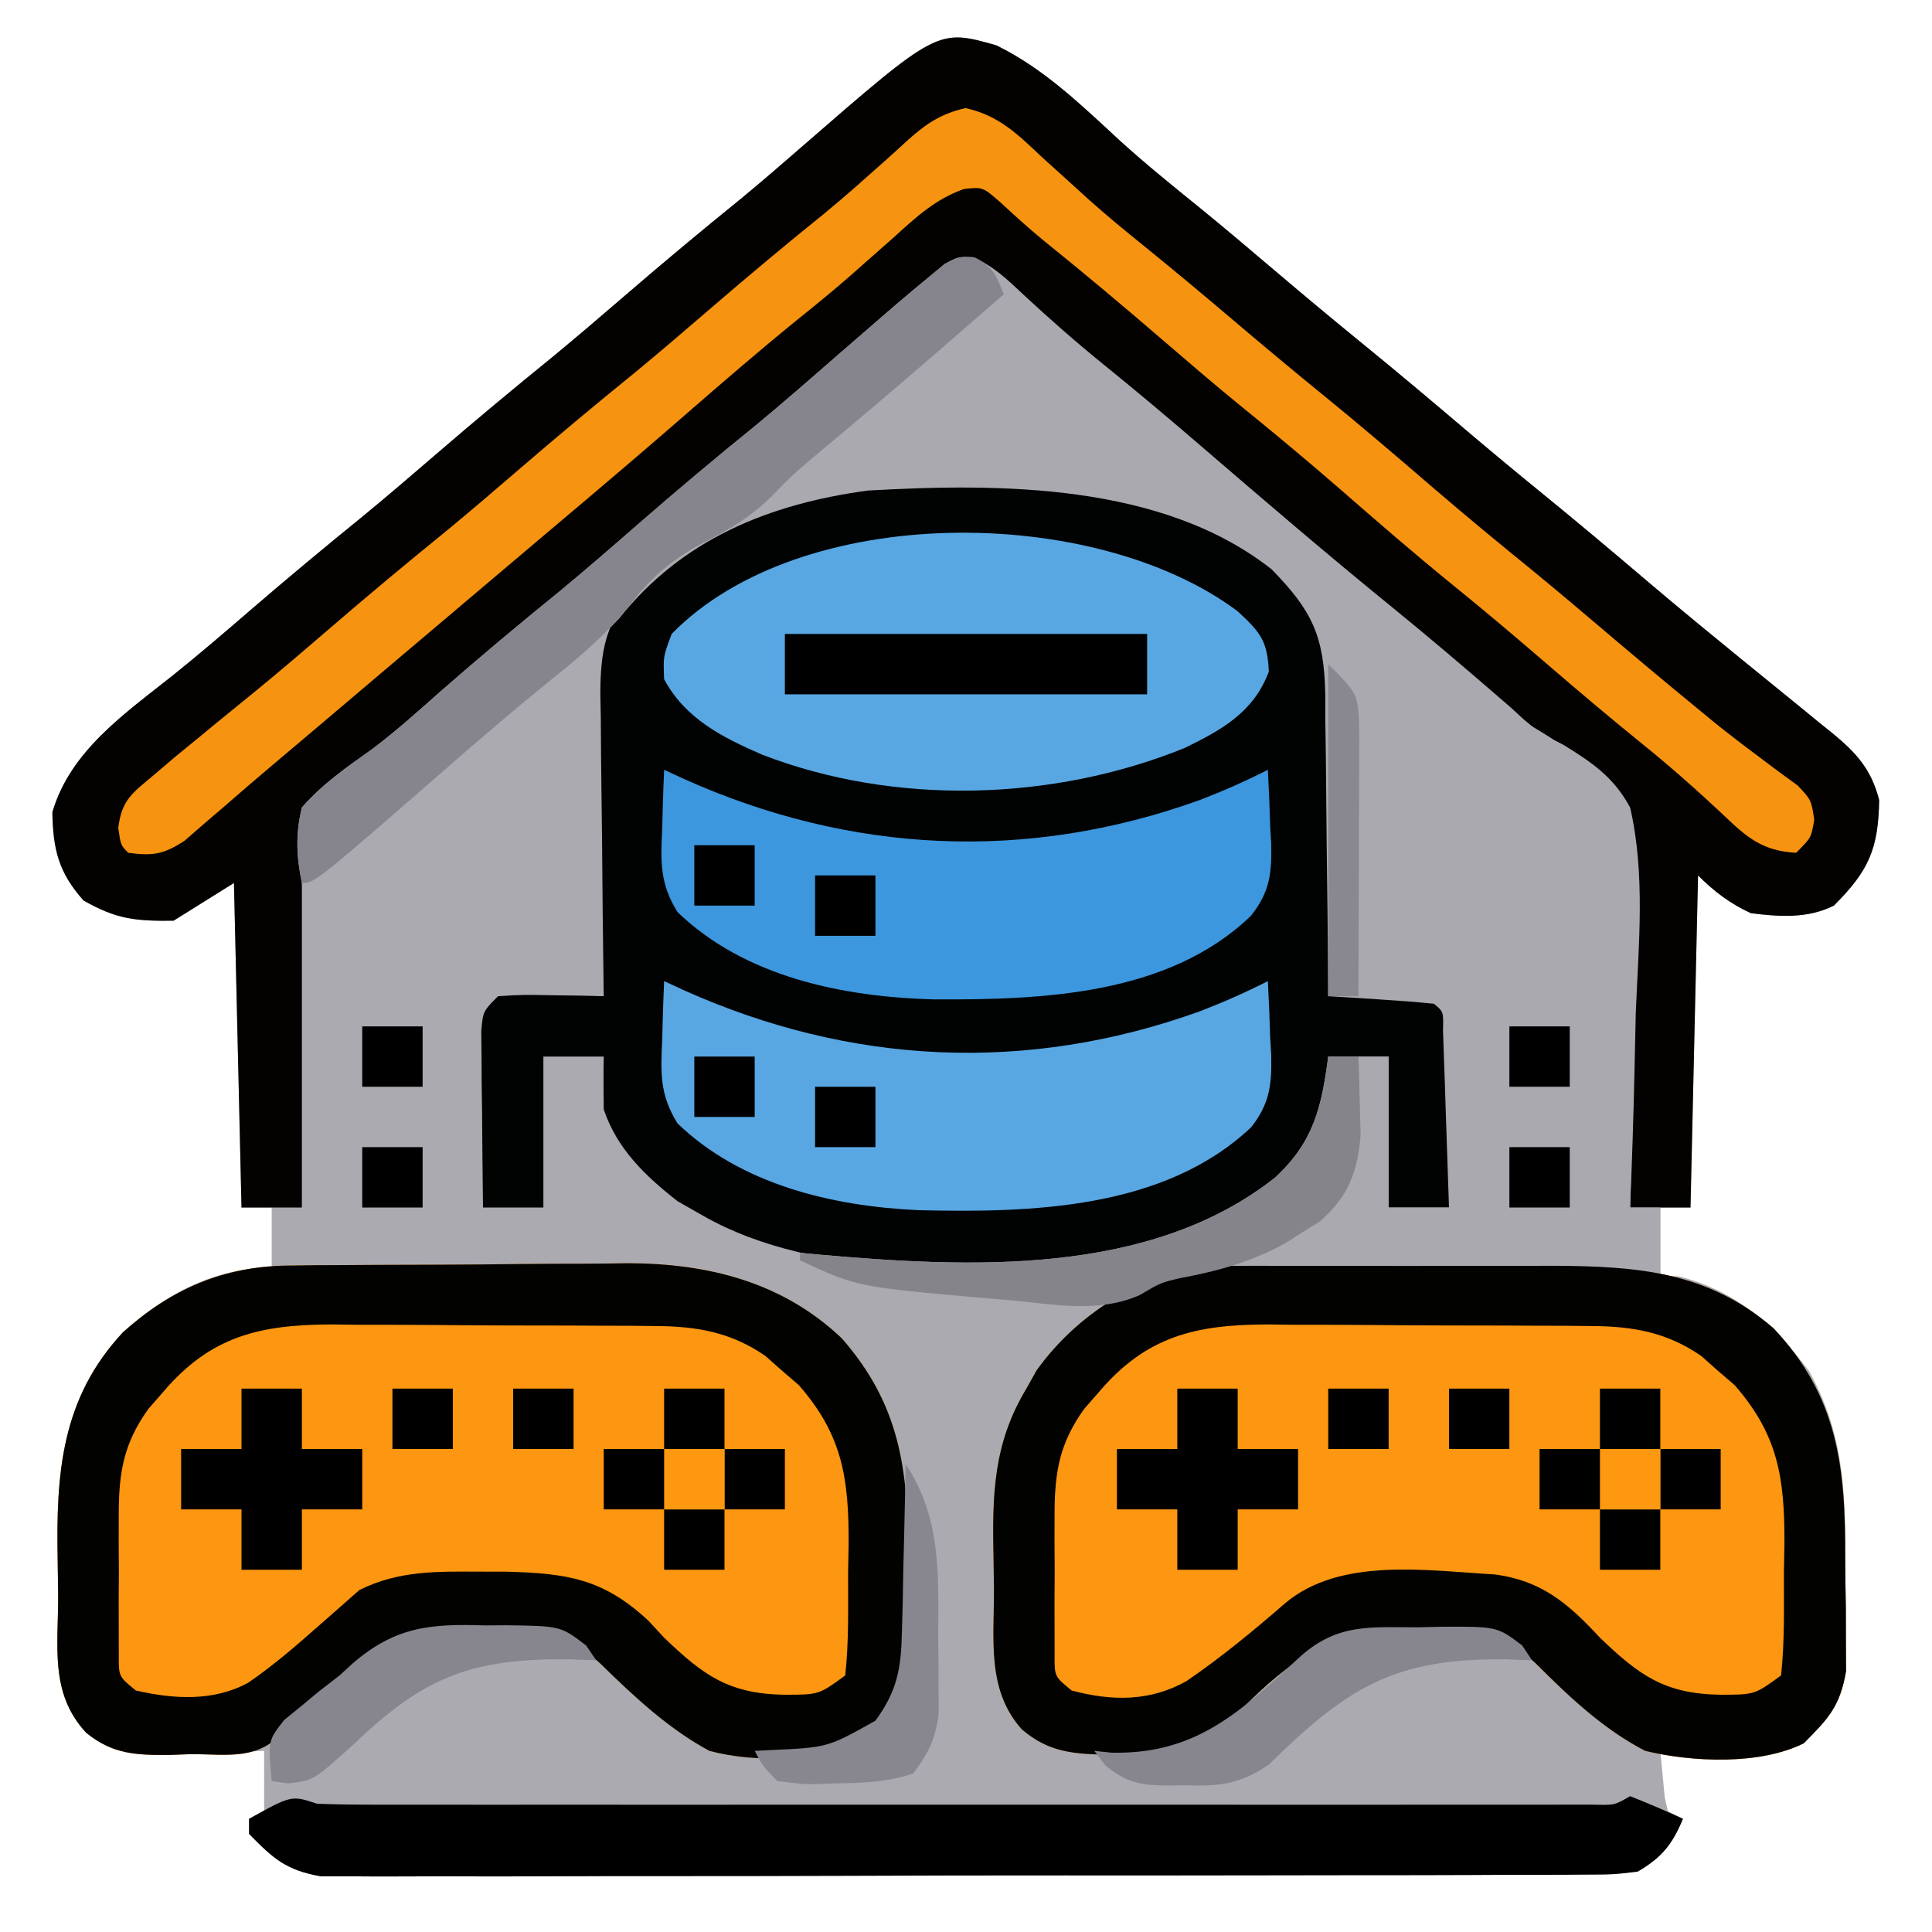 <?xml version="1.0" encoding="UTF-8"?>
<svg version="1.1" xmlns="http://www.w3.org/2000/svg" width="256" height="256">
<path d="M0 0 C6.293 3.055 11.315 7.95 16.41 12.652 C19.859 15.779 23.465 18.689 27.082 21.617 C30.254 24.208 33.38 26.847 36.5 29.5 C40.469 32.873 44.46 36.212 48.5 39.5 C53.105 43.248 57.64 47.07 62.164 50.914 C65.581 53.812 69.025 56.672 72.5 59.5 C77.105 63.248 81.64 67.07 86.164 70.914 C89.581 73.812 93.025 76.672 96.5 79.5 C97.375 80.217 98.251 80.933 99.152 81.672 C100.668 82.911 102.184 84.148 103.708 85.377 C105.5 86.825 107.282 88.287 109.062 89.75 C109.623 90.198 110.184 90.646 110.762 91.107 C113.995 93.787 115.941 95.902 117 100 C116.896 106.53 115.598 109.402 111 114 C107.536 115.732 103.788 115.483 100 115 C97.287 113.767 95.119 112.119 93 110 C92.67 124.52 92.34 139.04 92 154 C90.68 154 89.36 154 88 154 C88 156.97 88 159.94 88 163 C88.804 163.041 89.609 163.083 90.438 163.125 C97.895 164.957 103.213 169.604 107.711 175.68 C112.235 183.823 112.529 191.265 112.501 200.373 C112.5 202.628 112.542 204.879 112.586 207.133 C112.591 208.581 112.594 210.029 112.594 211.477 C112.601 212.777 112.608 214.077 112.615 215.417 C111.813 220.091 110.317 221.677 107 225 C103.69 226.655 100.009 226.101 96.375 226.062 C95.573 226.058 94.771 226.053 93.945 226.049 C91.964 226.037 89.982 226.019 88 226 C88.124 227.299 88.248 228.599 88.375 229.938 C88.479 231.034 88.479 231.034 88.586 232.152 C88.723 232.762 88.859 233.372 89 234 C89.66 234.33 90.32 234.66 91 235 C89.589 238.409 88.194 240.131 85 242 C81.745 242.383 81.745 242.383 77.802 242.394 C77.076 242.401 76.35 242.407 75.602 242.413 C73.168 242.43 70.735 242.425 68.301 242.42 C66.557 242.427 64.812 242.436 63.068 242.446 C58.328 242.468 53.588 242.471 48.849 242.469 C44.892 242.469 40.936 242.477 36.98 242.486 C27.646 242.505 18.312 242.508 8.978 242.501 C-0.651 242.494 -10.281 242.517 -19.91 242.554 C-28.177 242.585 -36.443 242.596 -44.71 242.592 C-49.648 242.59 -54.585 242.596 -59.523 242.62 C-64.167 242.643 -68.811 242.641 -73.455 242.62 C-75.159 242.617 -76.862 242.622 -78.566 242.636 C-80.894 242.655 -83.22 242.642 -85.548 242.621 C-86.85 242.622 -88.152 242.623 -89.493 242.624 C-94.097 241.805 -95.755 240.311 -99 237 C-99 236.34 -99 235.68 -99 235 C-98.34 234.67 -97.68 234.34 -97 234 C-97 231.36 -97 228.72 -97 226 C-97.862 226.039 -97.862 226.039 -98.741 226.079 C-101.369 226.184 -103.996 226.249 -106.625 226.312 C-107.98 226.375 -107.98 226.375 -109.363 226.439 C-113.859 226.521 -117.004 226.52 -120.586 223.605 C-125.456 218.349 -124.26 212.097 -124.295 205.299 C-124.307 203.781 -124.327 202.262 -124.357 200.744 C-124.581 189.289 -123.9 179.308 -115.703 170.531 C-110.058 165.456 -103.694 162 -96 162 C-96 159.36 -96 156.72 -96 154 C-97.32 154 -98.64 154 -100 154 C-100.33 139.81 -100.66 125.62 -101 111 C-103.64 112.65 -106.28 114.3 -109 116 C-114.048 116.067 -116.619 115.793 -120.938 113.312 C-124.252 109.596 -124.971 106.553 -125.062 101.625 C-122.675 93.48 -115.504 88.587 -109.09 83.484 C-105.661 80.728 -102.328 77.876 -99 75 C-94.011 70.699 -88.958 66.495 -83.844 62.344 C-80.523 59.607 -77.26 56.809 -74 54 C-69.011 49.7 -63.958 45.495 -58.844 41.344 C-55.523 38.607 -52.26 35.809 -49 33 C-44.014 28.703 -38.967 24.498 -33.852 20.355 C-31.097 18.08 -28.399 15.751 -25.706 13.403 C-7.751 -2.2 -7.751 -2.2 0 0 Z " fill="#ABAAB0" transform="translate(132,6)"/>
<path d="M0 0 C3.541 2.887 6.703 6.328 8.754 10.43 C8.844 11.972 8.871 13.518 8.867 15.063 C8.867 16.504 8.867 16.504 8.867 17.975 C8.862 19.014 8.857 20.054 8.852 21.125 C8.85 22.188 8.849 23.25 8.847 24.345 C8.842 27.748 8.829 31.151 8.816 34.555 C8.811 36.858 8.807 39.161 8.803 41.465 C8.792 47.12 8.775 52.775 8.754 58.43 C10.235 58.395 10.235 58.395 11.746 58.359 C13.668 58.332 13.668 58.332 15.629 58.305 C16.905 58.281 18.181 58.258 19.496 58.234 C22.754 58.43 22.754 58.43 24.754 60.43 C24.981 63.043 24.981 63.043 24.949 66.312 C24.94 68.062 24.94 68.062 24.93 69.848 C24.905 71.683 24.905 71.683 24.879 73.555 C24.87 74.786 24.861 76.017 24.852 77.285 C24.828 80.334 24.795 83.382 24.754 86.43 C22.114 86.43 19.474 86.43 16.754 86.43 C16.754 79.83 16.754 73.23 16.754 66.43 C14.114 66.43 11.474 66.43 8.754 66.43 C8.816 67.461 8.878 68.492 8.941 69.555 C8.651 75.554 6.562 78.906 2.316 82.992 C-11.408 94.417 -31.176 95.478 -48.246 94.43 C-57.269 93.506 -66.295 91.998 -74.246 87.43 C-75.298 86.832 -76.35 86.233 -77.434 85.617 C-81.721 82.283 -85.507 78.646 -87.246 73.43 C-87.286 71.097 -87.29 68.763 -87.246 66.43 C-89.886 66.43 -92.526 66.43 -95.246 66.43 C-95.246 73.03 -95.246 79.63 -95.246 86.43 C-97.886 86.43 -100.526 86.43 -103.246 86.43 C-103.304 82.138 -103.34 77.847 -103.371 73.555 C-103.388 72.331 -103.405 71.108 -103.422 69.848 C-103.428 68.681 -103.435 67.514 -103.441 66.312 C-103.452 65.234 -103.462 64.155 -103.473 63.043 C-103.246 60.43 -103.246 60.43 -101.246 58.43 C-97.988 58.234 -97.988 58.234 -94.121 58.305 C-92.199 58.332 -92.199 58.332 -90.238 58.359 C-88.757 58.394 -88.757 58.394 -87.246 58.43 C-87.255 57.842 -87.264 57.254 -87.273 56.648 C-87.362 50.516 -87.422 44.384 -87.466 38.251 C-87.486 35.964 -87.513 33.677 -87.548 31.39 C-87.596 28.099 -87.619 24.808 -87.637 21.516 C-87.657 20.497 -87.678 19.478 -87.699 18.428 C-87.702 11.23 -86.497 7.989 -81.641 2.672 C-61.385 -14.833 -21.691 -14.582 0 0 Z " fill="#010303" transform="translate(167.246,73.57)"/>
<path d="M0 0 C6.293 3.055 11.315 7.95 16.41 12.652 C19.859 15.779 23.465 18.689 27.082 21.617 C30.254 24.208 33.38 26.847 36.5 29.5 C40.469 32.873 44.46 36.212 48.5 39.5 C53.105 43.248 57.64 47.07 62.164 50.914 C65.581 53.812 69.025 56.672 72.5 59.5 C77.105 63.248 81.64 67.07 86.164 70.914 C89.581 73.812 93.025 76.672 96.5 79.5 C97.375 80.217 98.251 80.933 99.152 81.672 C100.668 82.911 102.184 84.148 103.708 85.377 C105.5 86.825 107.282 88.287 109.062 89.75 C109.623 90.198 110.184 90.646 110.762 91.107 C113.995 93.787 115.941 95.902 117 100 C116.896 106.53 115.598 109.402 111 114 C107.536 115.732 103.788 115.483 100 115 C97.287 113.767 95.119 112.119 93 110 C92.67 124.52 92.34 139.04 92 154 C89.36 154 86.72 154 84 154 C84.019 153.363 84.037 152.725 84.056 152.069 C84.237 145.384 84.317 138.703 84.342 132.015 C84.364 129.526 84.411 127.037 84.483 124.549 C85.524 109.822 85.524 109.822 80.025 96.819 C77.205 94.172 74.159 92.097 70.83 90.145 C67.717 88.198 65.053 85.741 62.312 83.312 C61.237 82.398 60.159 81.486 59.078 80.578 C58.561 80.143 58.043 79.708 57.51 79.26 C55.21 77.341 52.887 75.452 50.562 73.562 C45.144 69.151 39.847 64.607 34.551 60.051 C26.317 52.969 18.026 45.968 9.57 39.152 C6.25 36.372 3.144 33.386 0.07 30.336 C-1.931 28.778 -1.931 28.778 -4.438 29.008 C-7.723 30.28 -9.594 32.052 -12.125 34.5 C-13.099 35.423 -14.076 36.343 -15.055 37.262 C-15.793 37.957 -15.793 37.957 -16.546 38.666 C-18.703 40.646 -20.969 42.477 -23.25 44.312 C-27.754 47.948 -32.14 51.696 -36.5 55.5 C-41.632 59.976 -46.832 64.34 -52.125 68.625 C-56.297 72.071 -60.363 75.636 -64.44 79.192 C-69.048 83.201 -73.735 87.085 -78.488 90.922 C-81.837 93.692 -85.037 96.611 -88.223 99.566 C-90 101 -90 101 -92 101 C-92 118.49 -92 135.98 -92 154 C-94.64 154 -97.28 154 -100 154 C-100.33 139.81 -100.66 125.62 -101 111 C-103.64 112.65 -106.28 114.3 -109 116 C-114.048 116.067 -116.619 115.793 -120.938 113.312 C-124.252 109.596 -124.971 106.553 -125.062 101.625 C-122.675 93.48 -115.504 88.587 -109.09 83.484 C-105.661 80.728 -102.328 77.876 -99 75 C-94.011 70.699 -88.958 66.495 -83.844 62.344 C-80.523 59.607 -77.26 56.809 -74 54 C-69.011 49.7 -63.958 45.495 -58.844 41.344 C-55.523 38.607 -52.26 35.809 -49 33 C-44.014 28.703 -38.967 24.498 -33.852 20.355 C-31.097 18.08 -28.399 15.751 -25.706 13.403 C-7.751 -2.2 -7.751 -2.2 0 0 Z " fill="#030200" transform="translate(132,6)"/>
<path d="M0 0 C1.202 -0.016 2.404 -0.032 3.643 -0.048 C4.93 -0.054 6.218 -0.059 7.544 -0.065 C8.897 -0.074 10.25 -0.083 11.603 -0.092 C14.435 -0.109 17.268 -0.116 20.101 -0.119 C23.698 -0.125 27.295 -0.162 30.892 -0.208 C33.687 -0.238 36.482 -0.245 39.278 -0.246 C41.238 -0.252 43.199 -0.281 45.159 -0.311 C55.713 -0.259 65.508 2.192 73.357 9.638 C81.013 18.38 82.17 26.946 82.134 38.302 C82.13 40.367 82.154 42.431 82.179 44.496 C82.18 45.806 82.18 47.117 82.181 48.467 C82.184 49.659 82.187 50.851 82.19 52.08 C81.643 56.826 79.472 60.261 75.818 63.306 C69.502 65.412 62.302 66.015 55.818 64.306 C50.334 61.348 45.789 57.059 41.357 52.727 C35.642 47.453 28.054 48.179 20.666 48.381 C11.237 49.285 5.07 55.712 -1.182 62.306 C-4.448 65.572 -8.492 64.716 -12.932 64.744 C-13.827 64.777 -14.721 64.81 -15.643 64.844 C-20.104 64.88 -23.213 64.787 -26.76 61.904 C-31.647 56.663 -30.442 50.401 -30.477 43.606 C-30.489 42.087 -30.509 40.568 -30.539 39.05 C-30.763 27.596 -30.082 17.614 -21.885 8.838 C-15.544 3.136 -8.576 0.087 0 0 Z " fill="#FD9610" transform="translate(38.182,167.694)"/>
<path d="M0 0 C1.723 -0.009 1.723 -0.009 3.481 -0.019 C5.331 -0.013 5.331 -0.013 7.218 -0.007 C8.497 -0.009 9.776 -0.011 11.093 -0.013 C13.799 -0.016 16.505 -0.011 19.21 -0.002 C22.652 0.009 26.093 0.003 29.535 -0.009 C32.846 -0.018 36.157 -0.012 39.468 -0.007 C40.691 -0.011 41.915 -0.015 43.175 -0.019 C54.267 0.041 63.551 0.792 72.175 8.259 C80.725 17.294 81.712 26.729 81.676 38.632 C81.675 40.886 81.717 43.138 81.761 45.392 C81.766 46.84 81.769 48.287 81.769 49.735 C81.776 51.036 81.783 52.336 81.79 53.675 C80.988 58.349 79.492 59.936 76.175 63.259 C70.36 66.167 61.389 65.761 55.175 64.259 C49.613 61.382 45.081 57.081 40.683 52.679 C35.045 47.368 27.355 48.133 20.019 48.333 C11.23 49.176 5.545 54.704 -0.365 60.838 C-5.083 65.428 -9.871 64.739 -16.043 64.772 C-20.554 64.667 -23.813 64.479 -27.387 61.446 C-32.15 56.219 -31.082 49.352 -31.12 42.709 C-31.132 41.336 -31.152 39.963 -31.182 38.59 C-31.362 30.25 -31.194 23.507 -26.825 16.259 C-26.156 15.062 -26.156 15.062 -25.473 13.841 C-19.616 5.701 -10.122 0.016 0 0 Z " fill="#FD9610" transform="translate(162.825,167.741)"/>
<path d="M0 0 C2.712 1.211 4.455 2.869 6.609 4.914 C10.089 8.14 13.606 11.244 17.297 14.227 C21.564 17.682 25.76 21.208 29.922 24.789 C38.374 32.059 46.833 39.319 55.484 46.352 C60.251 50.231 64.926 54.207 69.574 58.226 C70.11 58.689 70.647 59.152 71.199 59.629 C71.769 60.152 72.338 60.676 72.924 61.215 C75.103 63.065 75.103 63.065 78.134 64.566 C81.988 66.933 84.882 68.881 87.047 72.914 C89.086 81.724 88.17 91.081 87.797 100.039 C87.737 102.547 87.682 105.055 87.633 107.562 C87.501 113.683 87.301 119.798 87.047 125.914 C88.367 125.914 89.687 125.914 91.047 125.914 C91.047 128.884 91.047 131.854 91.047 134.914 C90.28 134.905 89.513 134.896 88.722 134.887 C81.456 134.807 74.189 134.746 66.922 134.707 C63.187 134.686 59.453 134.658 55.718 134.612 C52.106 134.569 48.495 134.545 44.883 134.535 C43.513 134.527 42.142 134.513 40.772 134.491 C33.116 134.374 27.128 134.807 20.148 138.033 C17.234 139.255 14.854 139.232 11.734 138.938 C10.639 138.843 9.543 138.749 8.414 138.652 C7.303 138.532 6.192 138.413 5.047 138.289 C3.936 138.192 2.825 138.096 1.68 137.996 C-15.481 136.401 -15.481 136.401 -22.953 132.914 C-22.953 132.584 -22.953 132.254 -22.953 131.914 C-22.212 131.986 -21.471 132.058 -20.707 132.133 C-0.667 133.899 23.336 135.136 40.047 121.914 C45.15 117.144 46.162 112.594 47.047 105.914 C49.687 105.914 52.327 105.914 55.047 105.914 C55.047 112.514 55.047 119.114 55.047 125.914 C57.687 125.914 60.327 125.914 63.047 125.914 C62.909 121.601 62.76 117.289 62.609 112.977 C62.57 111.745 62.531 110.513 62.49 109.244 C62.427 107.489 62.427 107.489 62.363 105.699 C62.327 104.615 62.29 103.531 62.252 102.414 C62.323 99.975 62.323 99.975 61.047 98.914 C58.697 98.679 56.341 98.5 53.984 98.352 C52.049 98.226 52.049 98.226 50.074 98.098 C49.075 98.037 48.076 97.976 47.047 97.914 C47.041 97.032 47.041 97.032 47.036 96.132 C46.994 90 46.925 83.868 46.839 77.736 C46.811 75.449 46.79 73.162 46.776 70.875 C46.754 67.583 46.708 64.292 46.656 61 C46.654 59.472 46.654 59.472 46.653 57.912 C46.494 50.201 44.955 46.895 39.547 41.352 C25.021 29.923 3.565 29.926 -13.953 30.914 C-27.077 32.685 -38.622 37.39 -46.953 47.914 C-49.715 50.816 -52.639 53.35 -55.766 55.852 C-60.411 59.616 -64.948 63.483 -69.453 67.414 C-87.245 82.914 -87.245 82.914 -88.953 82.914 C-89.684 79.379 -89.807 76.439 -88.953 72.914 C-86.254 69.809 -83.036 67.591 -79.695 65.212 C-76.458 62.799 -73.477 60.086 -70.453 57.414 C-65.324 52.935 -60.121 48.574 -54.828 44.289 C-51.318 41.389 -47.885 38.406 -44.453 35.414 C-39.324 30.941 -34.128 26.578 -28.836 22.297 C-25.278 19.356 -21.805 16.324 -18.328 13.289 C-9.259 5.417 -9.259 5.417 -5.766 2.539 C-5.112 1.995 -4.459 1.451 -3.785 0.891 C-1.953 -0.086 -1.953 -0.086 0 0 Z " fill="#AAA9AF" transform="translate(128.953,34.086)"/>
<path d="M0 0 C1.202 -0.016 2.404 -0.032 3.643 -0.048 C4.93 -0.054 6.218 -0.059 7.544 -0.065 C8.897 -0.074 10.25 -0.083 11.603 -0.092 C14.435 -0.109 17.268 -0.116 20.101 -0.119 C23.698 -0.125 27.295 -0.162 30.892 -0.208 C33.687 -0.238 36.482 -0.245 39.278 -0.246 C41.238 -0.252 43.199 -0.281 45.159 -0.311 C55.713 -0.259 65.508 2.192 73.357 9.638 C81.013 18.38 82.17 26.946 82.134 38.302 C82.13 40.367 82.154 42.431 82.179 44.496 C82.18 45.806 82.18 47.117 82.181 48.467 C82.184 49.659 82.187 50.851 82.19 52.08 C81.643 56.826 79.472 60.261 75.818 63.306 C69.502 65.412 62.302 66.015 55.818 64.306 C50.334 61.348 45.789 57.059 41.357 52.727 C35.642 47.453 28.054 48.179 20.666 48.381 C11.237 49.285 5.07 55.712 -1.182 62.306 C-4.448 65.572 -8.492 64.716 -12.932 64.744 C-13.827 64.777 -14.721 64.81 -15.643 64.844 C-20.104 64.88 -23.213 64.787 -26.76 61.904 C-31.647 56.663 -30.442 50.401 -30.477 43.606 C-30.489 42.087 -30.509 40.568 -30.539 39.05 C-30.763 27.596 -30.082 17.614 -21.885 8.838 C-15.544 3.136 -8.576 0.087 0 0 Z M-16.557 16.744 C-17.204 17.485 -17.851 18.226 -18.518 18.99 C-21.765 23.51 -22.437 27.331 -22.448 32.849 C-22.45 34.088 -22.453 35.326 -22.456 36.601 C-22.448 37.886 -22.44 39.17 -22.432 40.494 C-22.44 41.79 -22.448 43.086 -22.456 44.422 C-22.453 45.656 -22.45 46.89 -22.448 48.162 C-22.445 49.293 -22.443 50.423 -22.441 51.588 C-22.459 54.454 -22.459 54.454 -20.182 56.306 C-15.189 57.448 -9.923 57.796 -5.298 55.282 C-2.132 53.103 0.753 50.651 3.626 48.103 C4.169 47.629 4.711 47.154 5.269 46.665 C6.661 45.444 8.048 44.219 9.435 42.994 C14.666 40.385 19.733 40.541 25.505 40.556 C26.678 40.559 27.85 40.561 29.058 40.564 C37.049 40.788 41.79 41.528 47.736 47.06 C48.766 48.172 48.766 48.172 49.818 49.306 C55.005 54.289 58.368 56.747 65.755 56.869 C70.324 56.868 70.324 56.868 73.818 54.306 C74.31 49.784 74.188 45.227 74.193 40.681 C74.23 38.792 74.23 38.792 74.267 36.865 C74.295 28.145 73.439 22.454 67.669 15.845 C66.935 15.214 66.2 14.582 65.443 13.931 C64.713 13.284 63.984 12.637 63.232 11.97 C58.718 8.859 54.254 8.057 48.848 8.016 C47.693 8.003 46.538 7.99 45.348 7.977 C44.113 7.975 42.879 7.973 41.607 7.97 C40.325 7.964 39.043 7.957 37.722 7.95 C35.014 7.938 32.305 7.935 29.597 7.936 C26.145 7.936 22.694 7.909 19.242 7.874 C15.926 7.847 12.61 7.848 9.294 7.845 C8.064 7.831 6.834 7.817 5.566 7.802 C-3.748 7.851 -10.274 9.345 -16.557 16.744 Z " fill="#020201" transform="translate(38.182,167.694)"/>
<path d="M0 0 C1.723 -0.009 1.723 -0.009 3.481 -0.019 C5.331 -0.013 5.331 -0.013 7.218 -0.007 C8.497 -0.009 9.776 -0.011 11.093 -0.013 C13.799 -0.016 16.505 -0.011 19.21 -0.002 C22.652 0.009 26.093 0.003 29.535 -0.009 C32.846 -0.018 36.157 -0.012 39.468 -0.007 C40.691 -0.011 41.915 -0.015 43.175 -0.019 C54.267 0.041 63.551 0.792 72.175 8.259 C80.725 17.294 81.712 26.729 81.676 38.632 C81.675 40.886 81.717 43.138 81.761 45.392 C81.766 46.84 81.769 48.287 81.769 49.735 C81.776 51.036 81.783 52.336 81.79 53.675 C80.988 58.349 79.492 59.936 76.175 63.259 C70.36 66.167 61.389 65.761 55.175 64.259 C49.613 61.382 45.081 57.081 40.683 52.679 C35.045 47.368 27.355 48.133 20.019 48.333 C11.23 49.176 5.545 54.704 -0.365 60.838 C-5.083 65.428 -9.871 64.739 -16.043 64.772 C-20.554 64.667 -23.813 64.479 -27.387 61.446 C-32.15 56.219 -31.082 49.352 -31.12 42.709 C-31.132 41.336 -31.152 39.963 -31.182 38.59 C-31.362 30.25 -31.194 23.507 -26.825 16.259 C-26.156 15.062 -26.156 15.062 -25.473 13.841 C-19.616 5.701 -10.122 0.016 0 0 Z M-17.2 16.696 C-17.847 17.438 -18.494 18.179 -19.161 18.942 C-22.408 23.462 -23.08 27.284 -23.091 32.802 C-23.093 34.04 -23.096 35.278 -23.098 36.554 C-23.091 37.838 -23.083 39.123 -23.075 40.446 C-23.083 41.742 -23.09 43.039 -23.098 44.374 C-23.096 45.608 -23.093 46.843 -23.091 48.114 C-23.088 49.245 -23.086 50.376 -23.084 51.541 C-23.102 54.406 -23.102 54.406 -20.825 56.259 C-15.477 57.688 -10.454 57.737 -5.598 55.006 C-1 51.86 3.28 48.335 7.48 44.679 C14.764 38.575 26.138 40.361 35.19 40.878 C41.413 41.671 44.959 44.711 49.175 49.259 C54.362 54.241 57.725 56.7 65.113 56.821 C69.681 56.82 69.681 56.82 73.175 54.259 C73.667 49.736 73.545 45.18 73.55 40.634 C73.587 38.745 73.587 38.745 73.624 36.817 C73.652 28.098 72.796 22.407 67.027 15.798 C66.292 15.166 65.557 14.535 64.8 13.884 C64.07 13.237 63.341 12.59 62.589 11.923 C58.075 8.811 53.611 8.009 48.205 7.968 C47.05 7.956 45.895 7.943 44.705 7.93 C43.47 7.927 42.236 7.925 40.964 7.923 C39.682 7.916 38.4 7.91 37.079 7.903 C34.371 7.891 31.663 7.887 28.954 7.888 C25.502 7.888 22.051 7.861 18.599 7.827 C15.283 7.799 11.968 7.8 8.652 7.798 C7.421 7.783 6.191 7.769 4.923 7.754 C-4.391 7.804 -10.917 9.298 -17.2 16.696 Z " fill="#020201" transform="translate(162.825,167.741)"/>
<path d="M0 0 C4.488 0.996 6.957 3.522 10.25 6.617 C11.584 7.823 12.918 9.027 14.254 10.23 C14.904 10.823 15.554 11.415 16.223 12.026 C18.645 14.203 21.152 16.261 23.688 18.305 C27.69 21.547 31.638 24.844 35.562 28.18 C39.509 31.534 43.479 34.852 47.5 38.117 C52.363 42.074 57.12 46.144 61.869 50.236 C66.283 54.031 70.766 57.732 75.285 61.402 C78.406 63.962 81.487 66.566 84.562 69.18 C88.599 72.608 92.654 76.01 96.75 79.367 C98.065 80.448 98.065 80.448 99.406 81.551 C101.233 83.015 103.09 84.443 104.969 85.84 C105.887 86.529 106.804 87.219 107.75 87.93 C108.579 88.533 109.408 89.136 110.262 89.758 C112.062 91.68 112.062 91.68 112.457 94.289 C112.062 96.68 112.062 96.68 110.062 98.68 C105.646 98.443 103.551 96.679 100.438 93.68 C96.983 90.444 93.497 87.34 89.812 84.367 C85.498 80.875 81.265 77.304 77.062 73.68 C72.96 70.144 68.834 66.651 64.625 63.242 C59.52 59.1 54.566 54.798 49.612 50.479 C45.103 46.557 40.515 42.749 35.871 38.988 C32.56 36.266 29.309 33.478 26.062 30.68 C20.905 26.236 15.702 21.867 10.398 17.598 C8.423 15.976 6.561 14.29 4.688 12.555 C2.295 10.452 2.295 10.452 -0.188 10.719 C-4.011 12.055 -6.613 14.504 -9.562 17.18 C-10.815 18.286 -12.069 19.392 -13.324 20.496 C-13.94 21.042 -14.555 21.587 -15.189 22.149 C-17.534 24.202 -19.947 26.163 -22.375 28.117 C-27.426 32.219 -32.339 36.466 -37.245 40.738 C-42.9 45.658 -48.612 50.507 -54.345 55.337 C-57.046 57.614 -59.741 59.897 -62.438 62.18 C-63.521 63.096 -64.604 64.013 -65.688 64.93 C-66.224 65.383 -66.76 65.837 -67.312 66.305 C-68.938 67.68 -70.562 69.055 -72.188 70.43 C-72.724 70.884 -73.26 71.338 -73.813 71.805 C-74.895 72.72 -75.976 73.635 -77.058 74.55 C-79.794 76.864 -82.527 79.18 -85.258 81.5 C-87.43 83.346 -89.607 85.185 -91.789 87.02 C-93.886 88.783 -95.96 90.568 -98.023 92.371 C-98.985 93.195 -99.947 94.019 -100.938 94.867 C-101.783 95.603 -102.629 96.339 -103.5 97.098 C-106.272 98.897 -107.697 99.113 -110.938 98.68 C-111.938 97.68 -111.938 97.68 -112.27 95.383 C-111.817 91.699 -110.438 90.792 -107.625 88.43 C-106.706 87.647 -105.787 86.865 -104.84 86.059 C-103.882 85.274 -102.924 84.489 -101.938 83.68 C-101.073 82.967 -100.208 82.254 -99.316 81.52 C-97.522 80.051 -95.724 78.587 -93.922 77.129 C-90.55 74.362 -87.241 71.528 -83.938 68.68 C-78.948 64.38 -73.895 60.175 -68.781 56.023 C-65.461 53.287 -62.197 50.489 -58.938 47.68 C-53.948 43.38 -48.895 39.175 -43.781 35.023 C-40.461 32.287 -37.197 29.489 -33.938 26.68 C-28.934 22.368 -23.881 18.134 -18.734 13.992 C-16.636 12.257 -14.601 10.498 -12.578 8.68 C-12.004 8.171 -11.43 7.663 -10.838 7.139 C-9.724 6.149 -8.619 5.147 -7.527 4.133 C-5.082 1.978 -3.19 0.738 0 0 Z " fill="#F69310" transform="translate(127.938,14.32)"/>
<path d="M0 0 C3.007 2.793 3.954 3.902 4.125 8 C2.107 13.382 -2.109 15.717 -7.062 18.125 C-24.451 25.172 -45.427 25.791 -63 19 C-68.287 16.703 -73.184 14.247 -76 9 C-76.125 6 -76.125 6 -75 3 C-57.928 -14.489 -18.987 -14.219 0 0 Z " fill="#58A7E3" transform="translate(164,81)"/>
<path d="M0 0 C0.86 0.398 1.72 0.797 2.605 1.207 C24.71 11.114 48.022 12.277 71 4 C74.118 2.797 77.02 1.518 80 0 C80.136 2.543 80.234 5.08 80.312 7.625 C80.354 8.338 80.396 9.051 80.439 9.785 C80.529 13.695 80.253 16.225 77.793 19.355 C66.271 30.265 48.578 30.714 33.625 30.352 C22.246 29.82 10.184 26.956 1.777 18.859 C-0.616 15.009 -0.456 12.114 -0.25 7.688 C-0.232 6.947 -0.214 6.206 -0.195 5.443 C-0.148 3.628 -0.077 1.814 0 0 Z " fill="#58A7E3" transform="translate(88,130)"/>
<path d="M0 0 C0.86 0.398 1.72 0.797 2.605 1.207 C24.71 11.114 48.022 12.277 71 4 C74.118 2.797 77.02 1.518 80 0 C80.136 2.543 80.234 5.08 80.312 7.625 C80.354 8.338 80.396 9.051 80.439 9.785 C80.53 13.722 80.25 16.221 77.75 19.355 C66.815 29.871 50.147 30.497 35.736 30.424 C23.686 30.097 10.726 27.477 1.777 18.859 C-0.616 15.009 -0.456 12.114 -0.25 7.688 C-0.232 6.947 -0.214 6.206 -0.195 5.443 C-0.148 3.628 -0.077 1.814 0 0 Z " fill="#3C97DE" transform="translate(88,102)"/>
<path d="M0 0 C2.291 0.095 4.584 0.126 6.877 0.127 C7.581 0.129 8.284 0.13 9.009 0.132 C11.372 0.136 13.735 0.133 16.098 0.129 C17.79 0.131 19.481 0.133 21.173 0.135 C25.772 0.139 30.371 0.137 34.97 0.134 C39.777 0.132 44.583 0.134 49.389 0.136 C57.46 0.138 65.532 0.135 73.603 0.13 C82.944 0.125 92.286 0.127 101.627 0.132 C109.638 0.137 117.649 0.137 125.66 0.135 C130.449 0.133 135.238 0.133 140.027 0.136 C144.527 0.139 149.027 0.137 153.528 0.131 C155.183 0.13 156.838 0.13 158.493 0.133 C160.746 0.135 162.998 0.132 165.25 0.127 C166.513 0.127 167.775 0.126 169.076 0.126 C171.936 0.202 171.936 0.202 174 -1 C176.36 -0.064 178.696 0.933 181 2 C179.589 5.409 178.194 7.131 175 9 C171.745 9.383 171.745 9.383 167.802 9.394 C167.076 9.401 166.35 9.407 165.602 9.413 C163.168 9.43 160.735 9.425 158.301 9.42 C156.557 9.427 154.812 9.436 153.068 9.446 C148.328 9.468 143.588 9.471 138.849 9.469 C134.892 9.469 130.936 9.477 126.98 9.486 C117.646 9.505 108.312 9.508 98.978 9.501 C89.349 9.494 79.719 9.517 70.09 9.554 C61.823 9.585 53.557 9.596 45.29 9.592 C40.352 9.59 35.415 9.596 30.477 9.62 C25.833 9.643 21.189 9.641 16.545 9.62 C14.841 9.617 13.138 9.622 11.434 9.636 C9.106 9.655 6.78 9.642 4.452 9.621 C3.15 9.622 1.848 9.623 0.507 9.624 C-4.097 8.805 -5.755 7.311 -9 4 C-9 3.34 -9 2.68 -9 2 C-3.375 -1.125 -3.375 -1.125 0 0 Z " fill="#000000" transform="translate(42,239)"/>
<path d="M0 0 C2.44 1.182 2.927 2.435 3.887 4.914 C1.658 6.853 -0.571 8.79 -2.801 10.727 C-3.475 11.312 -4.15 11.898 -4.845 12.502 C-10.286 17.217 -15.781 21.863 -21.309 26.477 C-24.153 28.89 -24.153 28.89 -26.793 31.602 C-29.721 34.519 -32.782 36.258 -36.426 38.102 C-40.382 40.273 -42.987 42.606 -45.727 46.168 C-48.696 49.907 -52.211 52.879 -55.926 55.852 C-60.571 59.616 -65.108 63.483 -69.613 67.414 C-87.405 82.914 -87.405 82.914 -89.113 82.914 C-89.844 79.379 -89.967 76.439 -89.113 72.914 C-86.414 69.809 -83.196 67.591 -79.855 65.212 C-76.618 62.799 -73.637 60.086 -70.613 57.414 C-65.484 52.935 -60.281 48.574 -54.988 44.289 C-51.478 41.389 -48.045 38.406 -44.613 35.414 C-39.484 30.941 -34.288 26.578 -28.996 22.297 C-25.438 19.356 -21.965 16.324 -18.488 13.289 C-9.419 5.417 -9.419 5.417 -5.926 2.539 C-5.272 1.995 -4.619 1.451 -3.945 0.891 C-2.113 -0.086 -2.113 -0.086 0 0 Z " fill="#86858D" transform="translate(129.113,34.086)"/>
<path d="M0 0 C1.32 0 2.64 0 4 0 C4.082 2.208 4.139 4.416 4.188 6.625 C4.24 8.47 4.24 8.47 4.293 10.352 C3.898 15.273 2.664 18.542 -1.086 21.828 C-1.841 22.297 -2.597 22.767 -3.375 23.25 C-4.125 23.73 -4.875 24.209 -5.648 24.703 C-10.156 27.189 -14.505 28.4 -19.523 29.34 C-22.17 29.943 -22.17 29.943 -24.988 31.609 C-30.38 33.986 -36.107 32.872 -41.812 32.312 C-42.937 32.22 -44.062 32.128 -45.221 32.033 C-62.455 30.521 -62.455 30.521 -70 27 C-70 26.67 -70 26.34 -70 26 C-69.259 26.072 -68.518 26.144 -67.754 26.219 C-47.714 27.985 -23.711 29.221 -7 16 C-1.897 11.23 -0.884 6.68 0 0 Z " fill="#85848B" transform="translate(176,140)"/>
<path d="M0 0 C15.84 0 31.68 0 48 0 C48 2.64 48 5.28 48 8 C32.16 8 16.32 8 0 8 C0 5.36 0 2.72 0 0 Z " fill="#000000" transform="translate(104,84)"/>
<path d="M0 0 C1.002 -0.024 2.004 -0.049 3.037 -0.074 C10.426 -0.104 10.426 -0.104 13.754 2.398 C14.186 3.051 14.618 3.703 15.062 4.375 C13.842 4.331 12.621 4.287 11.363 4.242 C-3.276 4.117 -9.41 7.992 -19.785 18.168 C-23.613 20.848 -26.553 21.092 -31.062 20.938 C-31.765 20.948 -32.468 20.959 -33.191 20.971 C-36.784 20.92 -38.615 20.639 -41.43 18.34 C-41.927 17.691 -42.425 17.043 -42.938 16.375 C-42.185 16.454 -41.432 16.532 -40.656 16.613 C-29.396 16.873 -23.48 11.107 -15.541 3.78 C-10.58 -0.566 -6.295 0.008 0 0 Z " fill="#87868E" transform="translate(187.938,215.625)"/>
<path d="M0 0 C2.64 0 5.28 0 8 0 C8 2.64 8 5.28 8 8 C10.64 8 13.28 8 16 8 C16 10.64 16 13.28 16 16 C13.36 16 10.72 16 8 16 C8 18.64 8 21.28 8 24 C5.36 24 2.72 24 0 24 C0 21.36 0 18.72 0 16 C-2.64 16 -5.28 16 -8 16 C-8 13.36 -8 10.72 -8 8 C-5.36 8 -2.72 8 0 8 C0 5.36 0 2.72 0 0 Z " fill="#000000" transform="translate(156,184)"/>
<path d="M0 0 C2.64 0 5.28 0 8 0 C8 2.64 8 5.28 8 8 C10.64 8 13.28 8 16 8 C16 10.64 16 13.28 16 16 C13.36 16 10.72 16 8 16 C8 18.64 8 21.28 8 24 C5.36 24 2.72 24 0 24 C0 21.36 0 18.72 0 16 C-2.64 16 -5.28 16 -8 16 C-8 13.36 -8 10.72 -8 8 C-5.36 8 -2.72 8 0 8 C0 5.36 0 2.72 0 0 Z " fill="#000000" transform="translate(32,184)"/>
<path d="M0 0 C0.98 -0.006 1.959 -0.013 2.969 -0.02 C10.045 0.087 10.045 0.087 13.422 2.664 C13.86 3.311 14.298 3.958 14.75 4.625 C13.529 4.581 12.309 4.537 11.051 4.492 C-1.742 4.383 -7.997 6.778 -17.25 15.625 C-22.715 20.567 -22.715 20.567 -26.125 20.938 C-26.826 20.834 -27.527 20.731 -28.25 20.625 C-28.739 15.241 -28.739 15.241 -26.562 12.5 C-25.799 11.881 -25.036 11.262 -24.25 10.625 C-23.508 10.006 -22.765 9.387 -22 8.75 C-21.093 8.049 -20.185 7.348 -19.25 6.625 C-18.407 5.851 -18.407 5.851 -17.548 5.061 C-11.901 0.185 -7.304 -0.244 0 0 Z " fill="#87868E" transform="translate(64.25,215.375)"/>
<path d="M0 0 C4.79 7.185 4.336 14.753 4.312 23.125 C4.329 24.292 4.345 25.458 4.361 26.66 C4.362 28.348 4.362 28.348 4.363 30.07 C4.366 31.089 4.369 32.107 4.372 33.157 C3.938 36.473 3.015 38.347 1 41 C-2.541 42.18 -5.811 42.26 -9.5 42.312 C-10.177 42.342 -10.854 42.371 -11.551 42.4 C-13.531 42.426 -13.531 42.426 -17 42 C-18.969 39.98 -18.969 39.98 -20 38 C-18.896 37.944 -18.896 37.944 -17.77 37.887 C-10.329 37.55 -10.329 37.55 -4 34 C-1.089 30.012 -0.596 27.064 -0.488 22.168 C-0.453 20.876 -0.417 19.583 -0.381 18.252 C-0.358 16.897 -0.335 15.542 -0.312 14.188 C-0.279 12.813 -0.245 11.439 -0.209 10.064 C-0.127 6.71 -0.057 3.355 0 0 Z " fill="#88878F" transform="translate(120,194)"/>
<path d="M0 0 C3.969 3.969 3.969 3.969 4.114 8.807 C4.113 10.447 4.108 12.087 4.098 13.727 C4.096 14.589 4.095 15.452 4.093 16.341 C4.088 19.102 4.075 21.864 4.062 24.625 C4.057 26.495 4.053 28.365 4.049 30.234 C4.038 34.823 4.021 39.411 4 44 C2.68 44 1.36 44 0 44 C0 29.48 0 14.96 0 0 Z " fill="#898890" transform="translate(176,88)"/>
<path d="M0 0 C2.64 0 5.28 0 8 0 C8 2.64 8 5.28 8 8 C5.36 8 2.72 8 0 8 C0 5.36 0 2.72 0 0 Z " fill="#000000" transform="translate(212,200)"/>
<path d="M0 0 C2.64 0 5.28 0 8 0 C8 2.64 8 5.28 8 8 C5.36 8 2.72 8 0 8 C0 5.36 0 2.72 0 0 Z " fill="#000000" transform="translate(88,200)"/>
<path d="M0 0 C2.64 0 5.28 0 8 0 C8 2.64 8 5.28 8 8 C5.36 8 2.72 8 0 8 C0 5.36 0 2.72 0 0 Z " fill="#000000" transform="translate(220,192)"/>
<path d="M0 0 C2.64 0 5.28 0 8 0 C8 2.64 8 5.28 8 8 C5.36 8 2.72 8 0 8 C0 5.36 0 2.72 0 0 Z " fill="#FF9811" transform="translate(212,192)"/>
<path d="M0 0 C2.64 0 5.28 0 8 0 C8 2.64 8 5.28 8 8 C5.36 8 2.72 8 0 8 C0 5.36 0 2.72 0 0 Z " fill="#000000" transform="translate(204,192)"/>
<path d="M0 0 C2.64 0 5.28 0 8 0 C8 2.64 8 5.28 8 8 C5.36 8 2.72 8 0 8 C0 5.36 0 2.72 0 0 Z " fill="#000000" transform="translate(96,192)"/>
<path d="M0 0 C2.64 0 5.28 0 8 0 C8 2.64 8 5.28 8 8 C5.36 8 2.72 8 0 8 C0 5.36 0 2.72 0 0 Z " fill="#FF9811" transform="translate(88,192)"/>
<path d="M0 0 C2.64 0 5.28 0 8 0 C8 2.64 8 5.28 8 8 C5.36 8 2.72 8 0 8 C0 5.36 0 2.72 0 0 Z " fill="#000000" transform="translate(80,192)"/>
<path d="M0 0 C2.64 0 5.28 0 8 0 C8 2.64 8 5.28 8 8 C5.36 8 2.72 8 0 8 C0 5.36 0 2.72 0 0 Z " fill="#000000" transform="translate(212,184)"/>
<path d="M0 0 C2.64 0 5.28 0 8 0 C8 2.64 8 5.28 8 8 C5.36 8 2.72 8 0 8 C0 5.36 0 2.72 0 0 Z " fill="#000000" transform="translate(192,184)"/>
<path d="M0 0 C2.64 0 5.28 0 8 0 C8 2.64 8 5.28 8 8 C5.36 8 2.72 8 0 8 C0 5.36 0 2.72 0 0 Z " fill="#000000" transform="translate(176,184)"/>
<path d="M0 0 C2.64 0 5.28 0 8 0 C8 2.64 8 5.28 8 8 C5.36 8 2.72 8 0 8 C0 5.36 0 2.72 0 0 Z " fill="#000000" transform="translate(88,184)"/>
<path d="M0 0 C2.64 0 5.28 0 8 0 C8 2.64 8 5.28 8 8 C5.36 8 2.72 8 0 8 C0 5.36 0 2.72 0 0 Z " fill="#000000" transform="translate(68,184)"/>
<path d="M0 0 C2.64 0 5.28 0 8 0 C8 2.64 8 5.28 8 8 C5.36 8 2.72 8 0 8 C0 5.36 0 2.72 0 0 Z " fill="#000000" transform="translate(52,184)"/>
<path d="M0 0 C2.64 0 5.28 0 8 0 C8 2.64 8 5.28 8 8 C5.36 8 2.72 8 0 8 C0 5.36 0 2.72 0 0 Z " fill="#000000" transform="translate(200,152)"/>
<path d="M0 0 C2.64 0 5.28 0 8 0 C8 2.64 8 5.28 8 8 C5.36 8 2.72 8 0 8 C0 5.36 0 2.72 0 0 Z " fill="#000000" transform="translate(48,152)"/>
<path d="M0 0 C2.64 0 5.28 0 8 0 C8 2.64 8 5.28 8 8 C5.36 8 2.72 8 0 8 C0 5.36 0 2.72 0 0 Z " fill="#000000" transform="translate(108,144)"/>
<path d="M0 0 C2.64 0 5.28 0 8 0 C8 2.64 8 5.28 8 8 C5.36 8 2.72 8 0 8 C0 5.36 0 2.72 0 0 Z " fill="#000000" transform="translate(92,140)"/>
<path d="M0 0 C2.64 0 5.28 0 8 0 C8 2.64 8 5.28 8 8 C5.36 8 2.72 8 0 8 C0 5.36 0 2.72 0 0 Z " fill="#000000" transform="translate(200,136)"/>
<path d="M0 0 C2.64 0 5.28 0 8 0 C8 2.64 8 5.28 8 8 C5.36 8 2.72 8 0 8 C0 5.36 0 2.72 0 0 Z " fill="#000000" transform="translate(48,136)"/>
<path d="M0 0 C2.64 0 5.28 0 8 0 C8 2.64 8 5.28 8 8 C5.36 8 2.72 8 0 8 C0 5.36 0 2.72 0 0 Z " fill="#000000" transform="translate(108,116)"/>
<path d="M0 0 C2.64 0 5.28 0 8 0 C8 2.64 8 5.28 8 8 C5.36 8 2.72 8 0 8 C0 5.36 0 2.72 0 0 Z " fill="#000000" transform="translate(92,112)"/>
</svg>
